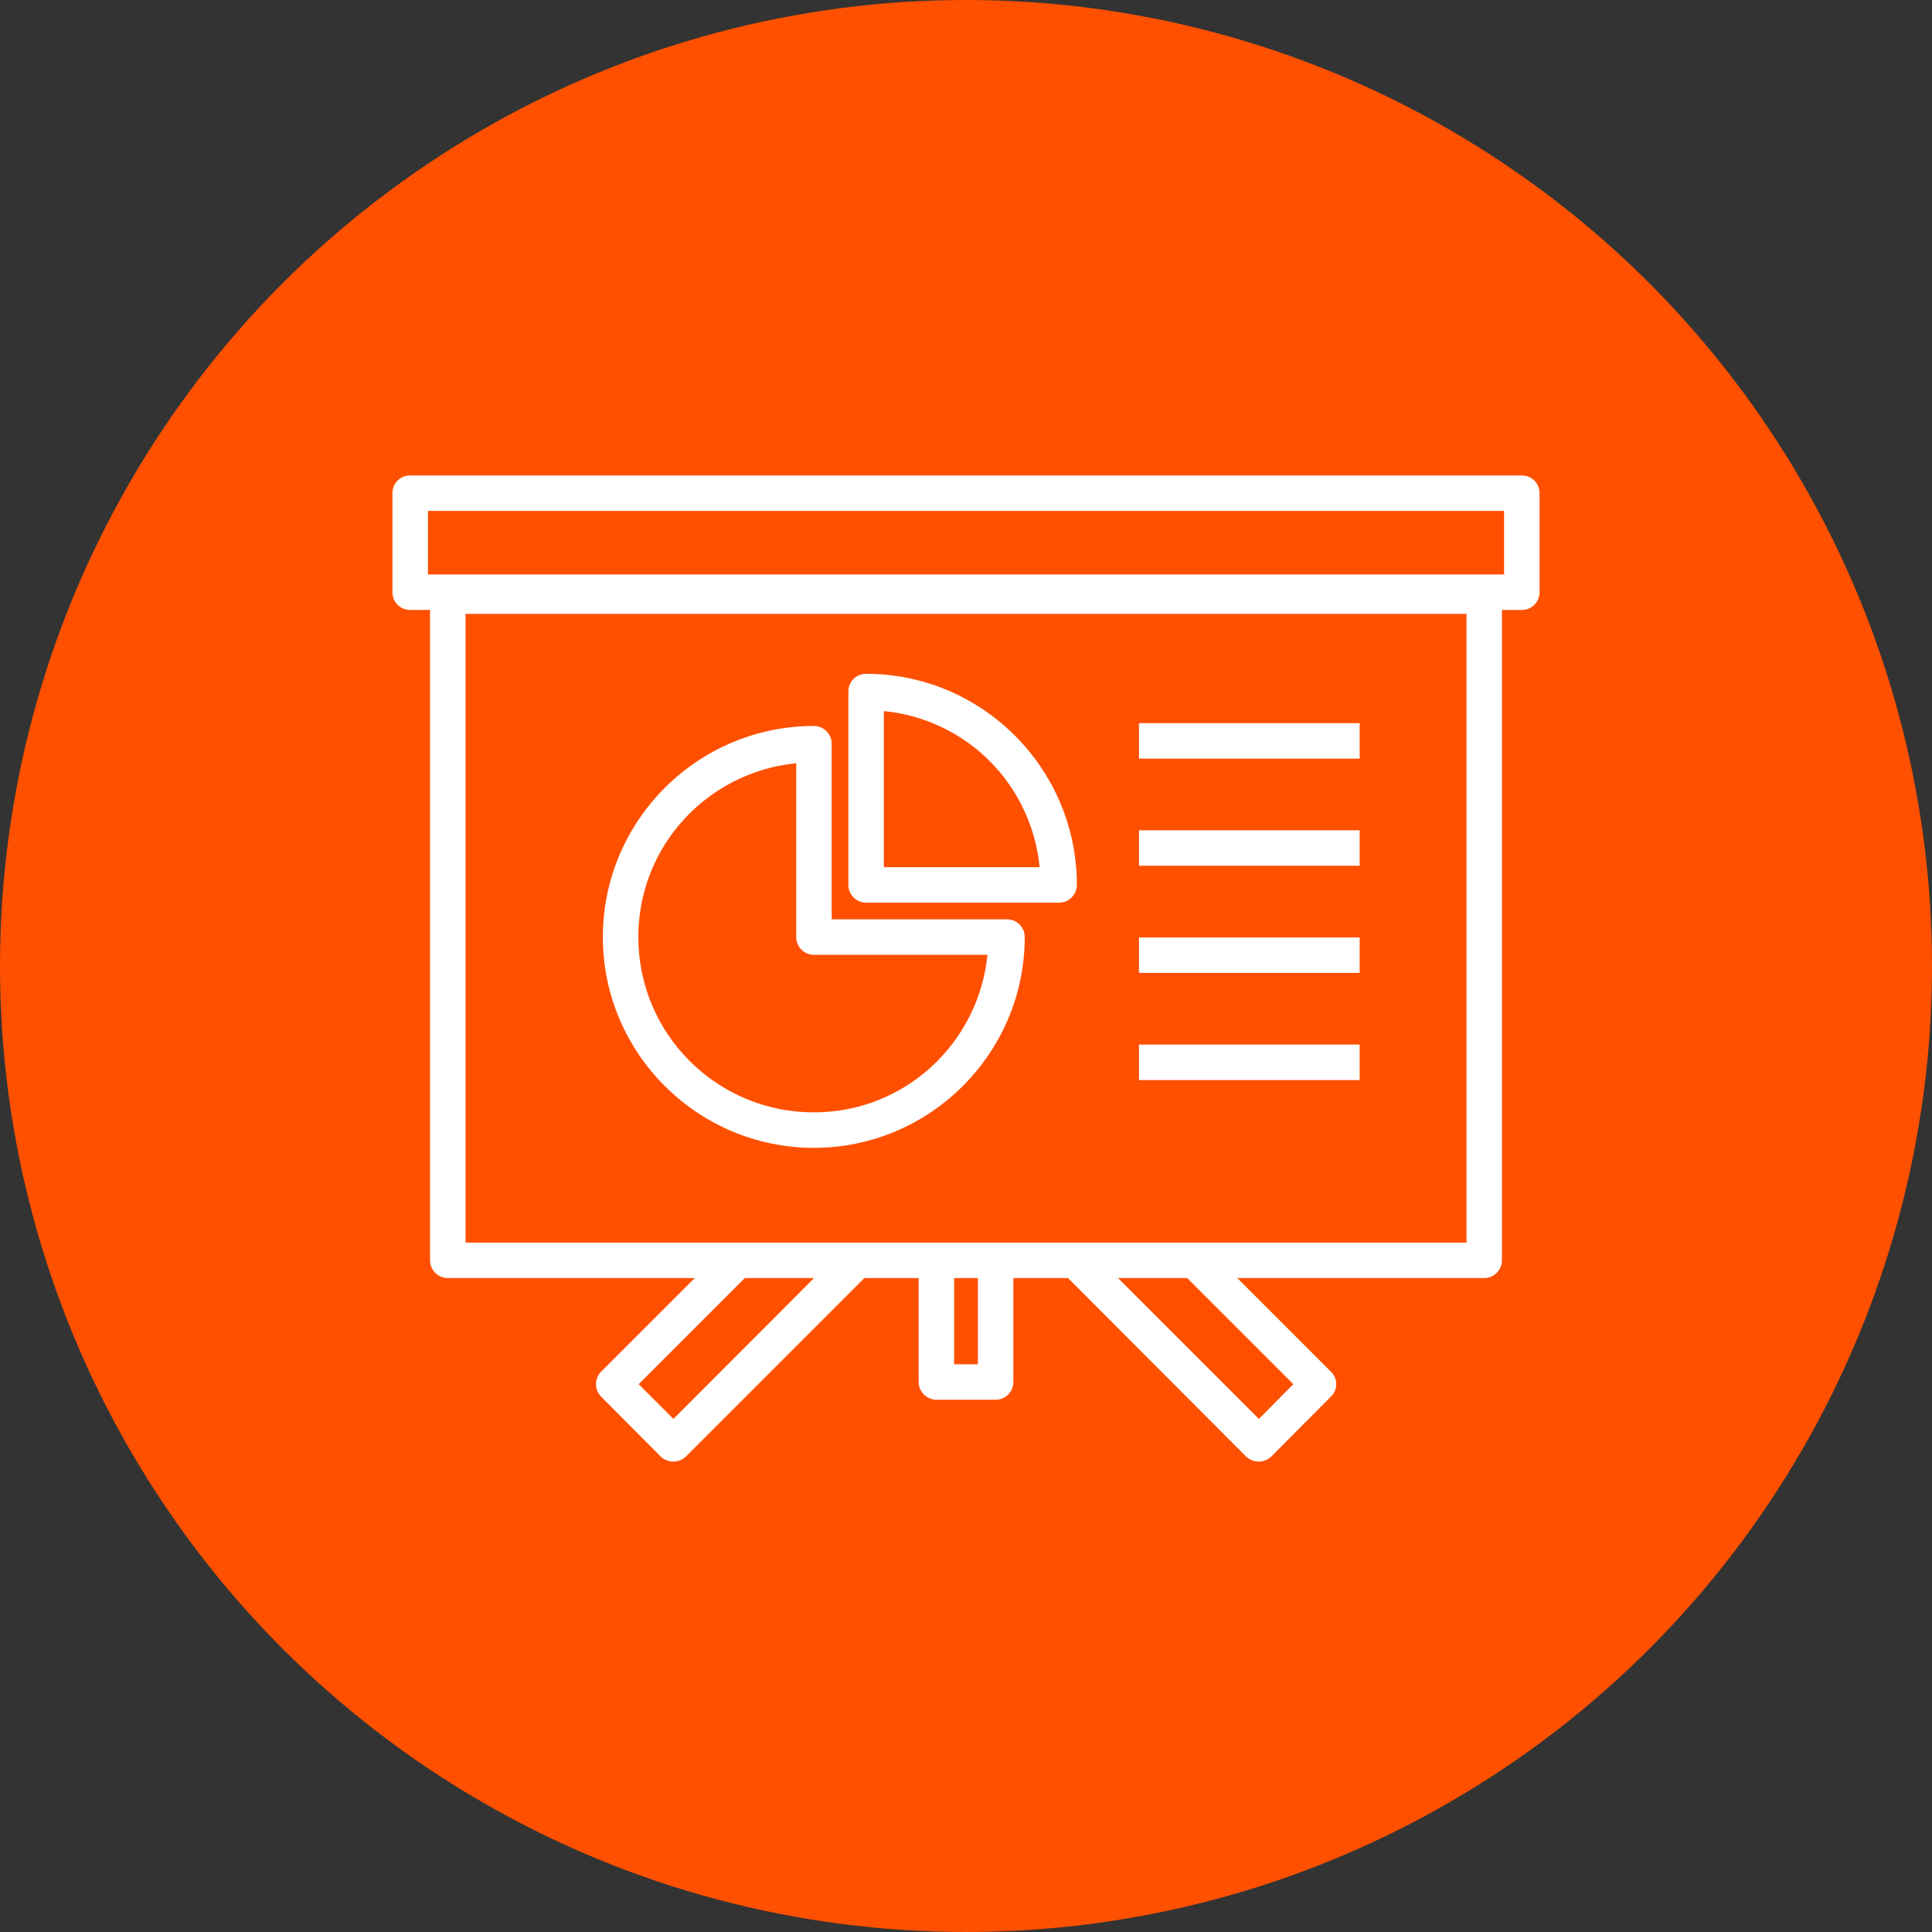 ﻿<?xml version="1.0" encoding="utf-8"?>
<!DOCTYPE svg PUBLIC "-//W3C//DTD SVG 1.1//EN" "http://www.w3.org/Graphics/SVG/1.1/DTD/svg11.dtd">
<svg xmlns="http://www.w3.org/2000/svg" xmlns:xlink="http://www.w3.org/1999/xlink" version="1.1" baseProfile="full" width="128" height="128" viewBox="0 0 128.00 128.00" enable-background="new 0 0 128.00 128.00" xml:space="preserve">
	<rect x="0" y="0" width="128.00" height="128.00" fill="#333333" stroke="none"/>
	<ellipse fill="#FF5000" fill-opacity="1" stroke-width="0.2" stroke-linejoin="round" cx="64" cy="64" rx="64" ry="64"/>
	<path fill="#FFFFFF" fill-opacity="1" stroke-width="0.2" stroke-linejoin="round" d="M 88.178,90.881C 88.648,91.328 88.648,92.08 88.178,92.526L 84.228,96.499C 83.758,96.946 83.029,96.946 82.559,96.499L 70.758,84.675L 67.138,84.675L 67.138,91.563C 67.138,92.197 66.621,92.738 65.963,92.738L 62.037,92.738C 61.402,92.738 60.862,92.197 60.862,91.563L 60.862,84.675L 57.265,84.675L 45.441,96.499C 44.971,96.946 44.242,96.946 43.772,96.499L 39.822,92.527C 39.376,92.08 39.376,91.328 39.822,90.881L 46.029,84.675L 29.667,84.675C 29.009,84.675 28.492,84.134 28.492,83.5L 28.492,40.41L 27.175,40.41C 26.517,40.41 26,39.893 26,39.235L 26,32.676C 26,32.018 26.517,31.501 27.175,31.501L 100.825,31.501C 101.483,31.501 102,32.018 102,32.676L 102,39.235C 102,39.893 101.483,40.41 100.825,40.41L 99.508,40.41L 99.508,83.5C 99.508,84.134 98.991,84.675 98.333,84.675L 81.972,84.675L 88.178,90.881 Z M 83.406,94.008L 85.686,91.704L 78.657,84.676L 74.073,84.676L 83.406,94.008 Z M 42.314,91.705L 44.618,94.008L 53.931,84.676L 49.343,84.676L 42.314,91.705 Z M 63.213,90.388L 64.788,90.388L 64.788,84.676L 63.213,84.676L 63.213,90.388 Z M 30.843,40.669L 30.843,82.325L 97.158,82.325L 97.158,40.669L 30.843,40.669 Z M 57.383,44.642C 65.07,44.642 71.346,50.919 71.346,58.629C 71.346,59.264 70.829,59.804 70.171,59.804L 57.383,59.804C 56.724,59.804 56.207,59.264 56.207,58.629L 56.207,45.817C 56.207,45.159 56.724,44.642 57.383,44.642 Z M 58.558,47.11L 58.558,57.454L 68.878,57.454C 68.337,51.953 64.035,47.651 58.558,47.11 Z M 53.927,48.098C 54.562,48.098 55.102,48.615 55.102,49.273L 55.102,60.909L 66.715,60.909C 67.374,60.909 67.891,61.426 67.891,62.085C 67.891,69.772 61.614,76.048 53.927,76.048C 46.217,76.048 39.94,69.772 39.94,62.085C 39.94,54.374 46.217,48.098 53.927,48.098 Z M 52.752,50.566C 46.875,51.154 42.291,56.043 42.291,62.085C 42.291,68.502 47.486,73.697 53.927,73.697C 59.945,73.697 64.835,69.113 65.422,63.26L 53.927,63.26C 53.269,63.26 52.752,62.719 52.752,62.085L 52.752,50.566 Z M 75.46,47.91L 90.082,47.91L 90.082,50.26L 75.46,50.26L 75.46,47.91 Z M 75.46,55.009L 90.082,55.009L 90.082,57.359L 75.46,57.359L 75.46,55.009 Z M 75.46,62.108L 90.082,62.108L 90.082,64.459L 75.46,64.459L 75.46,62.108 Z M 75.46,69.207L 90.082,69.207L 90.082,71.558L 75.46,71.558L 75.46,69.207 Z M 28.351,33.851L 28.351,38.059L 99.649,38.059L 99.649,33.851L 28.351,33.851 Z "/>
</svg>
